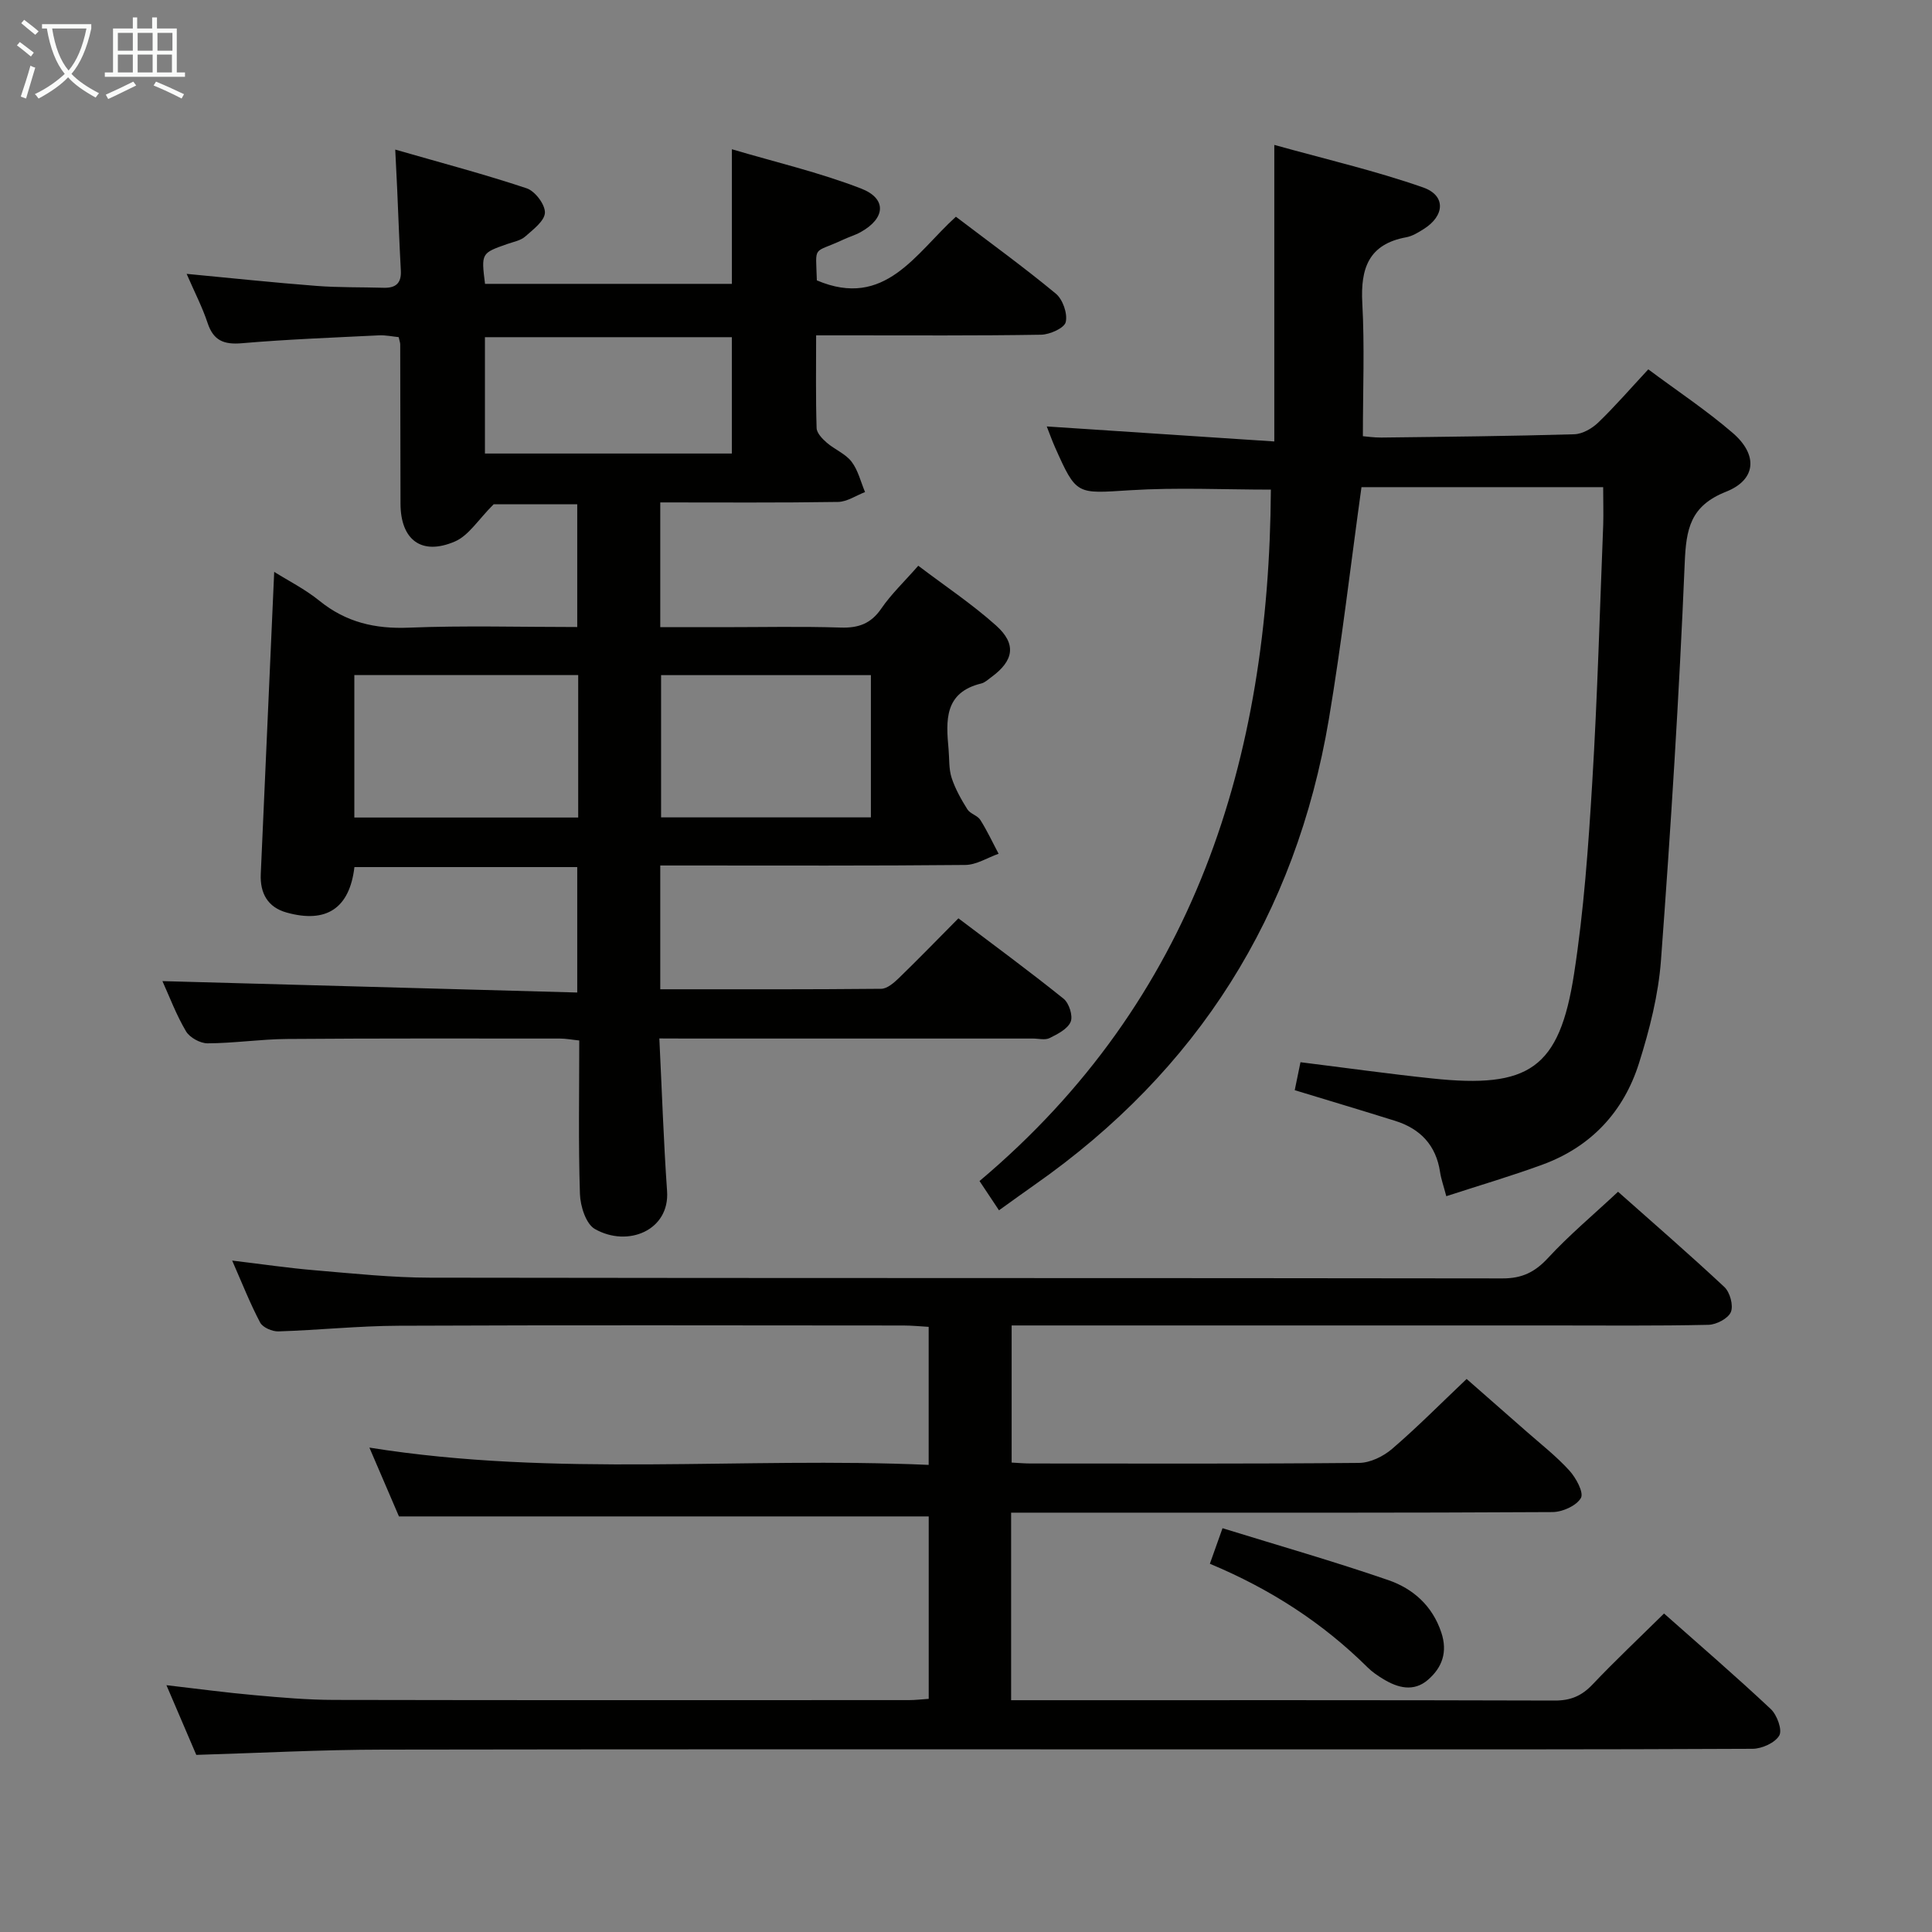 <svg enable-background="new 0 0 400 400" viewBox="0 0 400 400" xmlns="http://www.w3.org/2000/svg"><rect x="0" y="0" width="400" height="400" fill="#808080" stroke="none"/><g fill="#010100"><path d="m136.51 215c.54 11.05.88 21.34 1.6 31.61.57 8.1-8.11 11.73-14.95 7.84-1.85-1.05-3.01-4.73-3.09-7.25-.34-10.47-.14-20.96-.14-31.78-1.5-.15-2.76-.4-4.02-.4-18.83 0-37.66-.06-56.49.09-5.48.04-10.95.88-16.43.9-1.53.01-3.71-1.19-4.48-2.49-2.01-3.39-3.41-7.14-4.88-10.39 28.59.79 57.02 1.57 85.88 2.36 0-9.19 0-17.4 0-25.97-15.38 0-30.77 0-46.13 0-1 8.51-5.78 11.72-14.05 9.41-3.9-1.09-5.52-3.99-5.34-7.98.93-20.76 1.85-41.53 2.78-62.55 2.87 1.8 6.4 3.58 9.41 6.02 5.48 4.43 11.49 5.82 18.48 5.53 11.46-.46 22.95-.13 34.85-.13 0-8.53 0-16.77 0-25.41-6.18 0-12.57 0-17.31 0-3.18 3.16-5.15 6.47-8.02 7.7-6.92 2.98-11.24-.34-11.26-7.83-.03-11-.03-21.99-.06-32.99 0-.32-.13-.65-.32-1.49-1.26-.12-2.68-.44-4.09-.37-9.45.47-18.92.82-28.35 1.63-3.72.32-5.9-.51-7.12-4.19-1.08-3.27-2.69-6.36-4.34-10.17 9.4.89 18.11 1.82 26.84 2.49 4.64.36 9.31.25 13.96.39 2.46.07 3.69-.92 3.55-3.54-.31-5.64-.51-11.29-.76-16.94-.1-2.29-.23-4.58-.4-8.13 9.59 2.76 18.5 5.11 27.22 8.02 1.73.58 3.82 3.35 3.77 5.04-.06 1.71-2.44 3.49-4.08 4.94-.94.83-2.4 1.09-3.66 1.53-5.45 1.91-5.46 1.9-4.66 8.27h51.11c0-8.92 0-17.78 0-27.87 8.94 2.65 18.07 4.78 26.74 8.13 5.4 2.09 5.06 6.17-.07 9.02-1.15.64-2.45 1.01-3.65 1.58-6.38 2.98-5.65.89-5.43 8.42 14.11 5.99 20.43-5.6 28.79-13.18 7.06 5.37 14.05 10.43 20.68 15.92 1.44 1.19 2.47 4.12 2.06 5.89-.28 1.24-3.3 2.59-5.11 2.62-13.33.22-26.66.13-39.99.13-1.98 0-3.95 0-6.58 0 0 6.68-.1 12.94.1 19.19.03 1.05 1.19 2.24 2.11 3.04 1.63 1.41 3.86 2.28 5.12 3.92 1.36 1.77 1.9 4.17 2.8 6.3-1.87.71-3.72 2.01-5.6 2.04-12.15.19-24.3.1-36.8.1v25.83h12.85c8.16 0 16.34-.18 24.49.08 3.68.12 6.27-.79 8.42-3.93 2.05-2.99 4.74-5.54 7.66-8.87 5.44 4.13 11.09 7.89 16.1 12.37 4.3 3.85 3.68 7.29-.97 10.69-.67.49-1.34 1.14-2.1 1.32-7.69 1.87-7.3 7.69-6.76 13.6.18 1.98.03 4.07.63 5.92.75 2.3 1.98 4.48 3.27 6.54.58.92 2.09 1.26 2.67 2.18 1.42 2.24 2.54 4.66 3.79 7.01-2.3.81-4.59 2.3-6.9 2.32-19.16.19-38.32.11-57.49.11-1.79 0-3.57 0-5.66 0v25.63c15.48 0 30.61.05 45.74-.1 1.24-.01 2.64-1.24 3.66-2.22 4.06-3.94 8-8 12.33-12.37 7.37 5.57 14.7 10.96 21.78 16.65 1.13.91 1.97 3.55 1.46 4.77-.62 1.49-2.71 2.55-4.36 3.37-.94.47-2.29.1-3.46.1-23.83 0-47.66 0-71.48 0-1.74-.02-3.55-.02-5.86-.02zm-16.8-45.74c0-9.93 0-19.54 0-29.5-15.53 0-30.93 0-46.35 0v29.5zm60.6-29.48c-14.88 0-29.13 0-43.44 0v29.45h43.44c0-9.96 0-19.54 0-29.45zm-28.79-45.88c0-8.06 0-16.03 0-24.09-17.26 0-34.26 0-51.12 0v24.09z"/><path d="m40.64 363.33c-1.88-4.38-3.89-9.08-6.18-14.43 6.56.76 12.41 1.55 18.29 2.07 5.46.49 10.95.97 16.43.98 39.66.08 79.33.05 118.99.04 1.29 0 2.59-.16 4.11-.26 0-12.81 0-25.39 0-37.77-36.53 0-72.76 0-109.68 0-1.73-4.03-3.81-8.86-6.12-14.25 38.75 6.2 77.17 1.86 115.79 3.58 0-9.75 0-18.85 0-28.58-1.73-.1-3.48-.28-5.23-.28-34.83-.02-69.66-.1-104.49.05-8.3.03-16.6.91-24.91 1.17-1.28.04-3.24-.81-3.78-1.83-2.08-3.94-3.72-8.11-5.79-12.83 6.14.73 11.63 1.55 17.16 2.01 7.95.67 15.91 1.52 23.87 1.53 74 .12 147.99.04 221.99.15 4.05.01 6.72-1.31 9.43-4.25 4.39-4.75 9.39-8.93 14.48-13.69 7.01 6.23 14.64 12.83 22.01 19.72 1.16 1.08 1.91 3.82 1.35 5.18-.55 1.33-2.99 2.61-4.63 2.65-10.83.24-21.66.13-32.5.13-35.16 0-70.33 0-105.49 0-1.98 0-3.95 0-6.29 0v28.39c1.36.07 2.65.19 3.93.19 22.67.01 45.33.09 68-.12 2.31-.02 5.01-1.34 6.81-2.88 5.18-4.44 9.99-9.31 15.46-14.5 3.79 3.33 8.11 7.1 12.41 10.89 3 2.64 6.18 5.12 8.85 8.06 1.38 1.51 3.04 4.57 2.4 5.69-.92 1.61-3.82 2.91-5.88 2.92-31 .18-62 .12-92.99.12-6.28 0-12.56 0-19.1 0v38.83h5.09c35.83 0 71.66-.04 107.49.07 3.29.01 5.57-.98 7.79-3.32 4.7-4.95 9.67-9.63 14.81-14.7 7.34 6.51 14.87 12.99 22.1 19.78 1.29 1.21 2.43 4.32 1.76 5.48-.87 1.51-3.6 2.74-5.53 2.75-32.66.16-65.33.12-97.99.12-61.83 0-123.66-.06-185.49.05-12.8.01-25.57.7-38.73 1.09z"/><path d="m331.92 100.86c-17.27 0-33.85 0-50.04 0-2.26 16.22-4.09 32.22-6.76 48.08-6.85 40.53-27.16 72.72-60.89 96.35-2.3 1.61-4.58 3.27-7.4 5.29-1.26-1.89-2.38-3.59-4.03-6.06 44.59-37.54 59.97-87.4 60.32-143.15-9.67 0-19.45-.48-29.17.13-11.08.69-11.06 1.11-15.53-8.92-.59-1.33-1.08-2.71-1.7-4.29 15.69 1.03 30.99 2.04 47.11 3.11 0-20.82 0-40.35 0-61.4 10.75 3 20.98 5.36 30.81 8.81 4.77 1.67 4.48 5.89.11 8.62-1.12.7-2.33 1.46-3.59 1.69-7.81 1.43-9.5 6.45-9.11 13.64.49 8.94.12 17.93.12 27.55.67.05 2.24.29 3.82.28 13.31-.16 26.63-.29 39.94-.68 1.7-.05 3.7-1.2 4.98-2.44 3.46-3.33 6.61-6.98 10.35-11 5.95 4.44 12.03 8.46 17.51 13.19 5.22 4.51 4.86 9.66-1.4 12.14-7.46 2.95-8.28 7.76-8.57 14.83-1.15 27.41-2.88 54.8-4.91 82.15-.53 7.19-2.37 14.42-4.55 21.33-3.16 10.03-9.89 17.29-19.9 20.98-6.5 2.39-13.16 4.34-20 6.57-.57-2.17-1.08-3.57-1.29-5-.83-5.55-4.09-8.97-9.3-10.6-6.79-2.13-13.61-4.16-20.79-6.35.37-1.83.76-3.69 1.19-5.79 9.24 1.15 18.23 2.41 27.25 3.36 20.07 2.13 26.35-2.01 29.39-21.64 2.03-13.11 2.97-26.42 3.77-39.68 1.08-17.77 1.56-35.57 2.27-53.35.07-2.34-.01-4.64-.01-7.75z"/><path d="m250.49 323.76c.95-2.68 1.66-4.66 2.62-7.36 11.68 3.61 23.11 6.88 34.34 10.75 5.09 1.76 9.1 5.28 10.95 10.82 1.36 4.06.19 7.28-2.77 9.83-2.95 2.54-6.23 1.67-9.26-.18-1.13-.69-2.26-1.45-3.2-2.38-9.31-9.23-20.11-16.23-32.68-21.48z"/></g><path d="m6.4 11.7c-1-.8-1.9-1.6-2.9-2.3l.6-.7c.9.7 1.9 1.4 2.9 2.2zm-2.1 8.3c.7-2.1 1.4-4.2 2-6.4.2.1.6.3 1 .4-.7 2.3-1.3 4.4-1.9 6.4zm3-12.8c-1.1-.9-2.1-1.7-2.9-2.4l.6-.7c1 .8 2 1.5 3 2.4zm1.4-1.3v-.9h10.2v.9c-.9 4.2-2.3 7.3-4.1 9.4 1.3 1.4 3.2 2.7 5.7 4-.2.2-.4.5-.7.9-2.5-1.4-4.4-2.7-5.7-4.2-1.4 1.5-3.5 3-6.1 4.4 0 0 0 0-.1-.1-.3-.4-.5-.7-.7-.8 2.7-1.3 4.7-2.8 6.2-4.2-1.8-2.2-3-5.3-3.7-9.4zm9.2 0h-7.1c.6 3.8 1.7 6.7 3.4 8.7 1.7-2 2.9-4.8 3.7-8.7z" fill="#fafbfa"/><path d="m31.6 3.6h.9v2.3h4.1v9.1h1.7v.9h-16.6v-.9h1.7v-9.1h4.1v-2.3h.9v2.3h3.1v-2.3zm-4 13.3.6.8c-1.9.9-3.8 1.9-5.8 2.8-.2-.3-.3-.6-.5-.9 2-.9 3.9-1.8 5.7-2.7zm-3.2-10.1v3.7h3.1v-3.7zm0 4.5v3.7h3.1v-3.7zm4.1-4.5v3.7h3.1v-3.7zm0 4.5v3.7h3.1v-3.7zm9.1 9.1c-2.1-1.1-4.1-2-5.8-2.7l.5-.8c2.2.9 4.1 1.8 5.8 2.6zm-1.9-13.6h-3.1v3.7h3.1zm-3.2 4.5v3.7h3.1v-3.7z" fill="#fafbfa"/></svg>